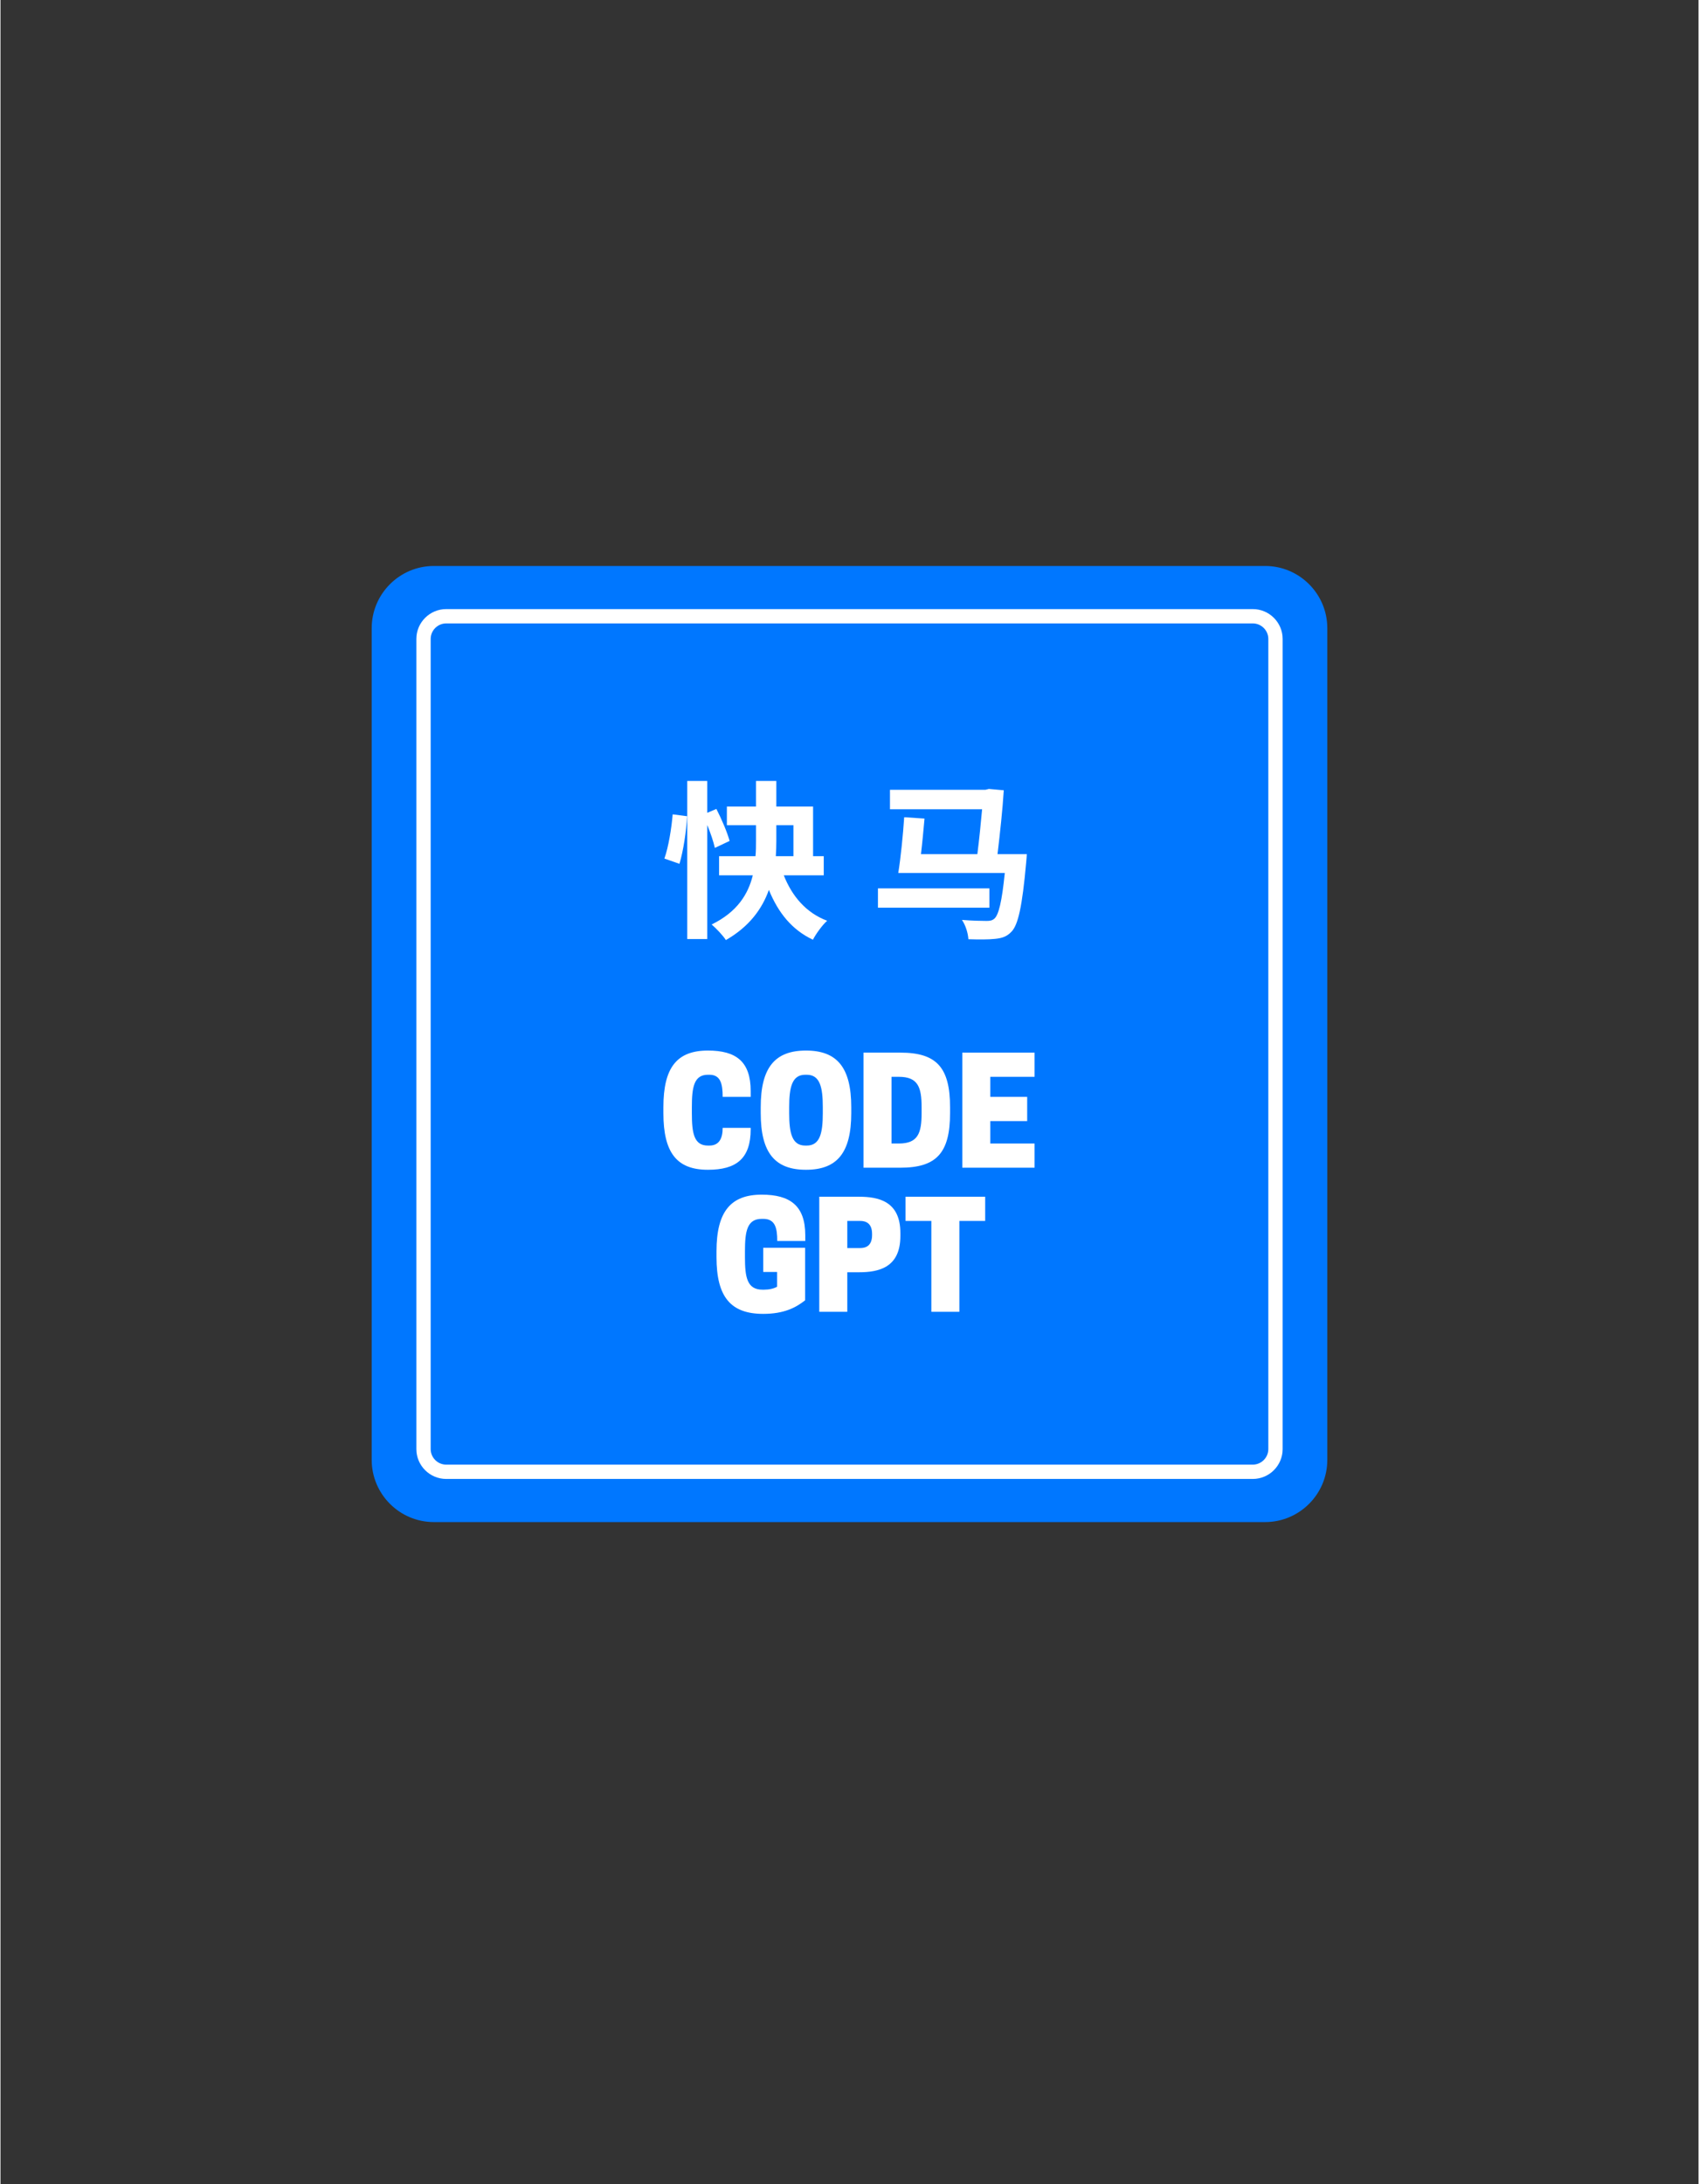 <svg xmlns="http://www.w3.org/2000/svg" xmlns:xlink="http://www.w3.org/1999/xlink" width="1344" zoomAndPan="magnify" viewBox="0 0 1008 1296" height="1727" preserveAspectRatio="xMidYMid meet" version="1.0"><rect x="0" y="0" width="1008" height="1296" fill="#333333" stroke="none"/><defs><g/><clipPath id="0c40f936da"><path d="M 220.363 335 L 788 335 L 788 903.086 L 220.363 903.086 Z M 220.363 335 " clip-rule="nonzero"/></clipPath><clipPath id="49fc7ae1e5"><path d="M 787.641 372.699 L 787.641 866.195 C 787.641 886.523 771.078 903.086 750.75 903.086 L 257.254 903.086 C 236.926 903.086 220.363 886.523 220.363 866.195 L 220.363 372.699 C 220.363 352.371 236.926 335.809 257.254 335.809 L 750.75 335.809 C 771.078 335.809 787.641 352.371 787.641 372.699 " clip-rule="nonzero"/></clipPath><clipPath id="0d7f93be51"><path d="M 246.875 361 L 761.961 361 L 761.961 877.5 L 246.875 877.5 Z M 246.875 361 " clip-rule="nonzero"/></clipPath><clipPath id="a8c5dd2c43"><path d="M 255.371 379.102 C 255.371 374.043 259.527 369.887 264.586 369.887 L 743.41 369.887 C 748.473 369.887 752.629 374.043 752.629 379.102 L 752.629 859.789 C 752.629 864.848 748.473 869.008 743.41 869.008 L 264.586 869.008 C 259.527 869.008 255.371 864.848 255.371 859.789 L 255.371 379.102 M 246.875 379.102 L 246.875 859.789 C 246.875 869.547 254.828 877.5 264.586 877.5 L 743.41 877.5 C 753.172 877.5 761.125 869.547 761.125 859.789 L 761.125 379.102 C 761.125 369.344 753.172 361.391 743.41 361.391 L 264.586 361.391 C 254.828 361.391 246.875 369.344 246.875 379.102 " clip-rule="nonzero"/></clipPath></defs><g clip-path="url(#0c40f936da)"><g clip-path="url(#49fc7ae1e5)"><path fill="#0077ff" d="M 220.363 903.086 L 220.363 334.68 L 788.77 334.68 L 788.77 903.086 Z M 220.363 903.086 " fill-opacity="1" fill-rule="nonzero"/></g></g><g clip-path="url(#0d7f93be51)"><g clip-path="url(#a8c5dd2c43)"><path fill="#ffffff" d="M 246.875 877.5 L 246.875 360.605 L 761.961 360.605 L 761.961 877.5 Z M 246.875 877.5 " fill-opacity="1" fill-rule="nonzero"/></g></g><g fill="#ffffff" fill-opacity="1"><g transform="translate(390.631, 692.833)"><g><path d="M 19.785 -32.391 L 19.785 -35.891 C 19.785 -47.711 21.008 -55.148 29.324 -55.148 L 30.203 -55.148 C 36.766 -55.148 38.078 -49.898 38.078 -42.02 L 54.711 -42.02 L 54.711 -45.434 C 54.711 -63.027 46.047 -69.508 29.324 -69.508 C 10.941 -69.508 2.891 -59.527 2.891 -35.891 L 2.891 -32.391 C 2.891 -8.754 10.941 1.227 29.324 1.227 C 46.047 1.227 54.711 -5.254 54.711 -22.848 L 54.711 -23.637 L 38.078 -23.637 C 38.078 -17.508 36.066 -13.133 30.203 -13.133 L 29.324 -13.133 C 21.008 -13.133 19.785 -20.57 19.785 -32.391 Z M 19.785 -32.391 "/></g></g></g><g fill="#ffffff" fill-opacity="1"><g transform="translate(448.407, 692.833)"><g><path d="M 29.762 1.227 C 48.148 1.227 56.637 -8.754 56.637 -32.391 L 56.637 -35.891 C 56.637 -59.527 48.148 -69.508 29.762 -69.508 C 11.379 -69.508 2.891 -59.527 2.891 -35.891 L 2.891 -32.391 C 2.891 -8.754 11.379 1.227 29.762 1.227 Z M 29.324 -13.133 C 21.449 -13.133 19.785 -20.57 19.785 -32.391 L 19.785 -35.891 C 19.785 -47.711 21.449 -55.148 29.324 -55.148 L 30.203 -55.148 C 38.078 -55.148 39.742 -47.711 39.742 -35.891 L 39.742 -32.391 C 39.742 -20.57 38.078 -13.133 30.203 -13.133 Z M 29.324 -13.133 "/></g></g></g><g fill="#ffffff" fill-opacity="1"><g transform="translate(507.933, 692.833)"><g><path d="M 55.762 -32.391 L 55.762 -35.891 C 55.762 -59.527 47.711 -68.281 26.262 -68.281 L 4.379 -68.281 L 4.379 0 L 26.262 0 C 47.711 0 55.762 -8.754 55.762 -32.391 Z M 21.008 -14.355 L 21.008 -53.926 L 25.387 -53.926 C 36.766 -53.926 38.867 -47.711 38.867 -35.891 L 38.867 -32.391 C 38.867 -20.57 36.766 -14.355 25.387 -14.355 Z M 21.008 -14.355 "/></g></g></g><g fill="#ffffff" fill-opacity="1"><g transform="translate(566.584, 692.833)"><g><path d="M 4.379 -68.281 L 4.379 0 L 47.273 0 L 47.273 -14.355 L 21.008 -14.355 L 21.008 -27.664 L 42.895 -27.664 L 42.895 -42.02 L 21.008 -42.02 L 21.008 -53.926 L 47.273 -53.926 L 47.273 -68.281 Z M 4.379 -68.281 "/></g></g></g><g fill="#ffffff" fill-opacity="1"><g transform="translate(422.154, 778.333)"><g><path d="M 30.641 1.227 C 42.895 1.227 49.984 -2.449 55.5 -6.828 L 55.5 -37.992 L 30.641 -37.992 L 30.641 -23.637 L 38.867 -23.637 L 38.867 -14.883 C 36.855 -13.742 34.141 -13.133 31.078 -13.133 L 30.203 -13.133 C 21.008 -13.133 19.785 -20.57 19.785 -32.391 L 19.785 -35.891 C 19.785 -47.711 21.008 -55.148 29.762 -55.148 L 30.641 -55.148 C 37.641 -55.148 38.957 -49.898 38.957 -42.02 L 55.59 -42.02 L 55.59 -45.434 C 55.59 -63.027 46.484 -69.508 29.762 -69.508 C 11.379 -69.508 2.891 -59.527 2.891 -35.891 L 2.891 -32.391 C 2.891 -8.754 11.379 1.227 30.641 1.227 Z M 30.641 1.227 "/></g></g></g><g fill="#ffffff" fill-opacity="1"><g transform="translate(481.681, 778.333)"><g><path d="M 21.008 -23.461 L 27.926 -23.461 C 39.48 -23.461 52.523 -26.086 52.523 -44.996 L 52.523 -46.746 C 52.523 -65.656 39.48 -68.281 27.926 -68.281 L 4.379 -68.281 L 4.379 0 L 21.008 0 Z M 21.008 -37.816 L 21.008 -53.926 L 28.625 -53.926 C 31.863 -53.926 35.715 -52.699 35.715 -46.223 L 35.715 -45.52 C 35.715 -39.043 31.863 -37.816 28.625 -37.816 Z M 21.008 -37.816 "/></g></g></g><g fill="#ffffff" fill-opacity="1"><g transform="translate(535.955, 778.333)"><g><path d="M 33.266 -53.926 L 48.586 -53.926 L 48.586 -68.281 L 1.312 -68.281 L 1.312 -53.926 L 16.633 -53.926 L 16.633 0 L 33.266 0 Z M 33.266 -53.926 "/></g></g></g><g fill="#ffffff" fill-opacity="1"><g transform="translate(392.2, 548.522)"><g><path d="M 10.859 -35.992 C 13.172 -43.734 14.98 -55.496 15.383 -64.242 L 6.836 -65.348 C 6.133 -57.004 4.324 -45.844 1.91 -39.109 Z M 40.617 -49.566 C 39.309 -54.492 35.891 -62.535 32.773 -68.566 L 27.348 -66.254 L 27.348 -85.156 L 15.484 -85.156 L 15.484 8.645 L 27.348 8.645 L 27.348 -59.016 C 29.355 -54.191 31.066 -49.062 31.871 -45.441 Z M 68.367 -58.914 L 78.52 -58.914 L 78.52 -40.516 L 68.062 -40.516 C 68.266 -43.633 68.367 -46.648 68.367 -49.664 Z M 96.516 -29.156 L 96.516 -40.516 L 90.184 -40.516 L 90.184 -69.973 L 68.367 -69.973 L 68.367 -85.156 L 56.301 -85.156 L 56.301 -69.973 L 39.008 -69.973 L 39.008 -58.914 L 56.301 -58.914 L 56.301 -49.766 C 56.301 -46.75 56.301 -43.734 56 -40.516 L 34.383 -40.516 L 34.383 -29.156 L 54.391 -29.156 C 51.676 -18.098 45.242 -7.441 29.961 0 C 32.574 2.211 36.797 6.637 38.406 9.25 C 52.281 1.309 59.922 -9.25 63.941 -20.508 C 69.473 -7.039 77.516 3.117 90.082 9.047 C 91.891 5.531 95.711 0.301 98.527 -2.211 C 85.961 -6.938 77.715 -16.789 72.789 -29.156 Z M 96.516 -29.156 "/></g></g></g><g fill="#ffffff" fill-opacity="1"><g transform="translate(515.256, 548.522)"><g><path d="M 71.785 -21.414 L 5.629 -21.414 L 5.629 -9.953 L 71.785 -9.953 Z M 76.609 -41.723 C 78.117 -54.289 79.625 -68.266 80.328 -79.625 L 71.48 -80.43 L 69.473 -79.926 L 12.77 -79.926 L 12.77 -68.367 L 67.461 -68.367 C 66.758 -60.324 65.75 -50.469 64.645 -41.723 L 31.168 -41.723 C 31.973 -48.461 32.676 -56.102 33.277 -62.836 L 21.215 -63.641 C 20.508 -52.883 19.102 -39.211 17.695 -30.562 L 80.934 -30.562 C 79.223 -13.672 77.312 -5.629 74.699 -3.418 C 73.391 -2.312 72.086 -2.109 70.074 -2.109 C 67.461 -2.109 61.527 -2.211 55.496 -2.715 C 57.707 0.504 59.117 5.227 59.316 8.746 C 65.551 8.949 71.48 8.949 75 8.547 C 79.223 8.145 82.141 7.238 84.953 4.223 C 88.875 0.102 91.289 -10.758 93.602 -36.594 C 93.801 -38.203 94.004 -41.723 94.004 -41.723 Z M 76.609 -41.723 "/></g></g></g></svg>